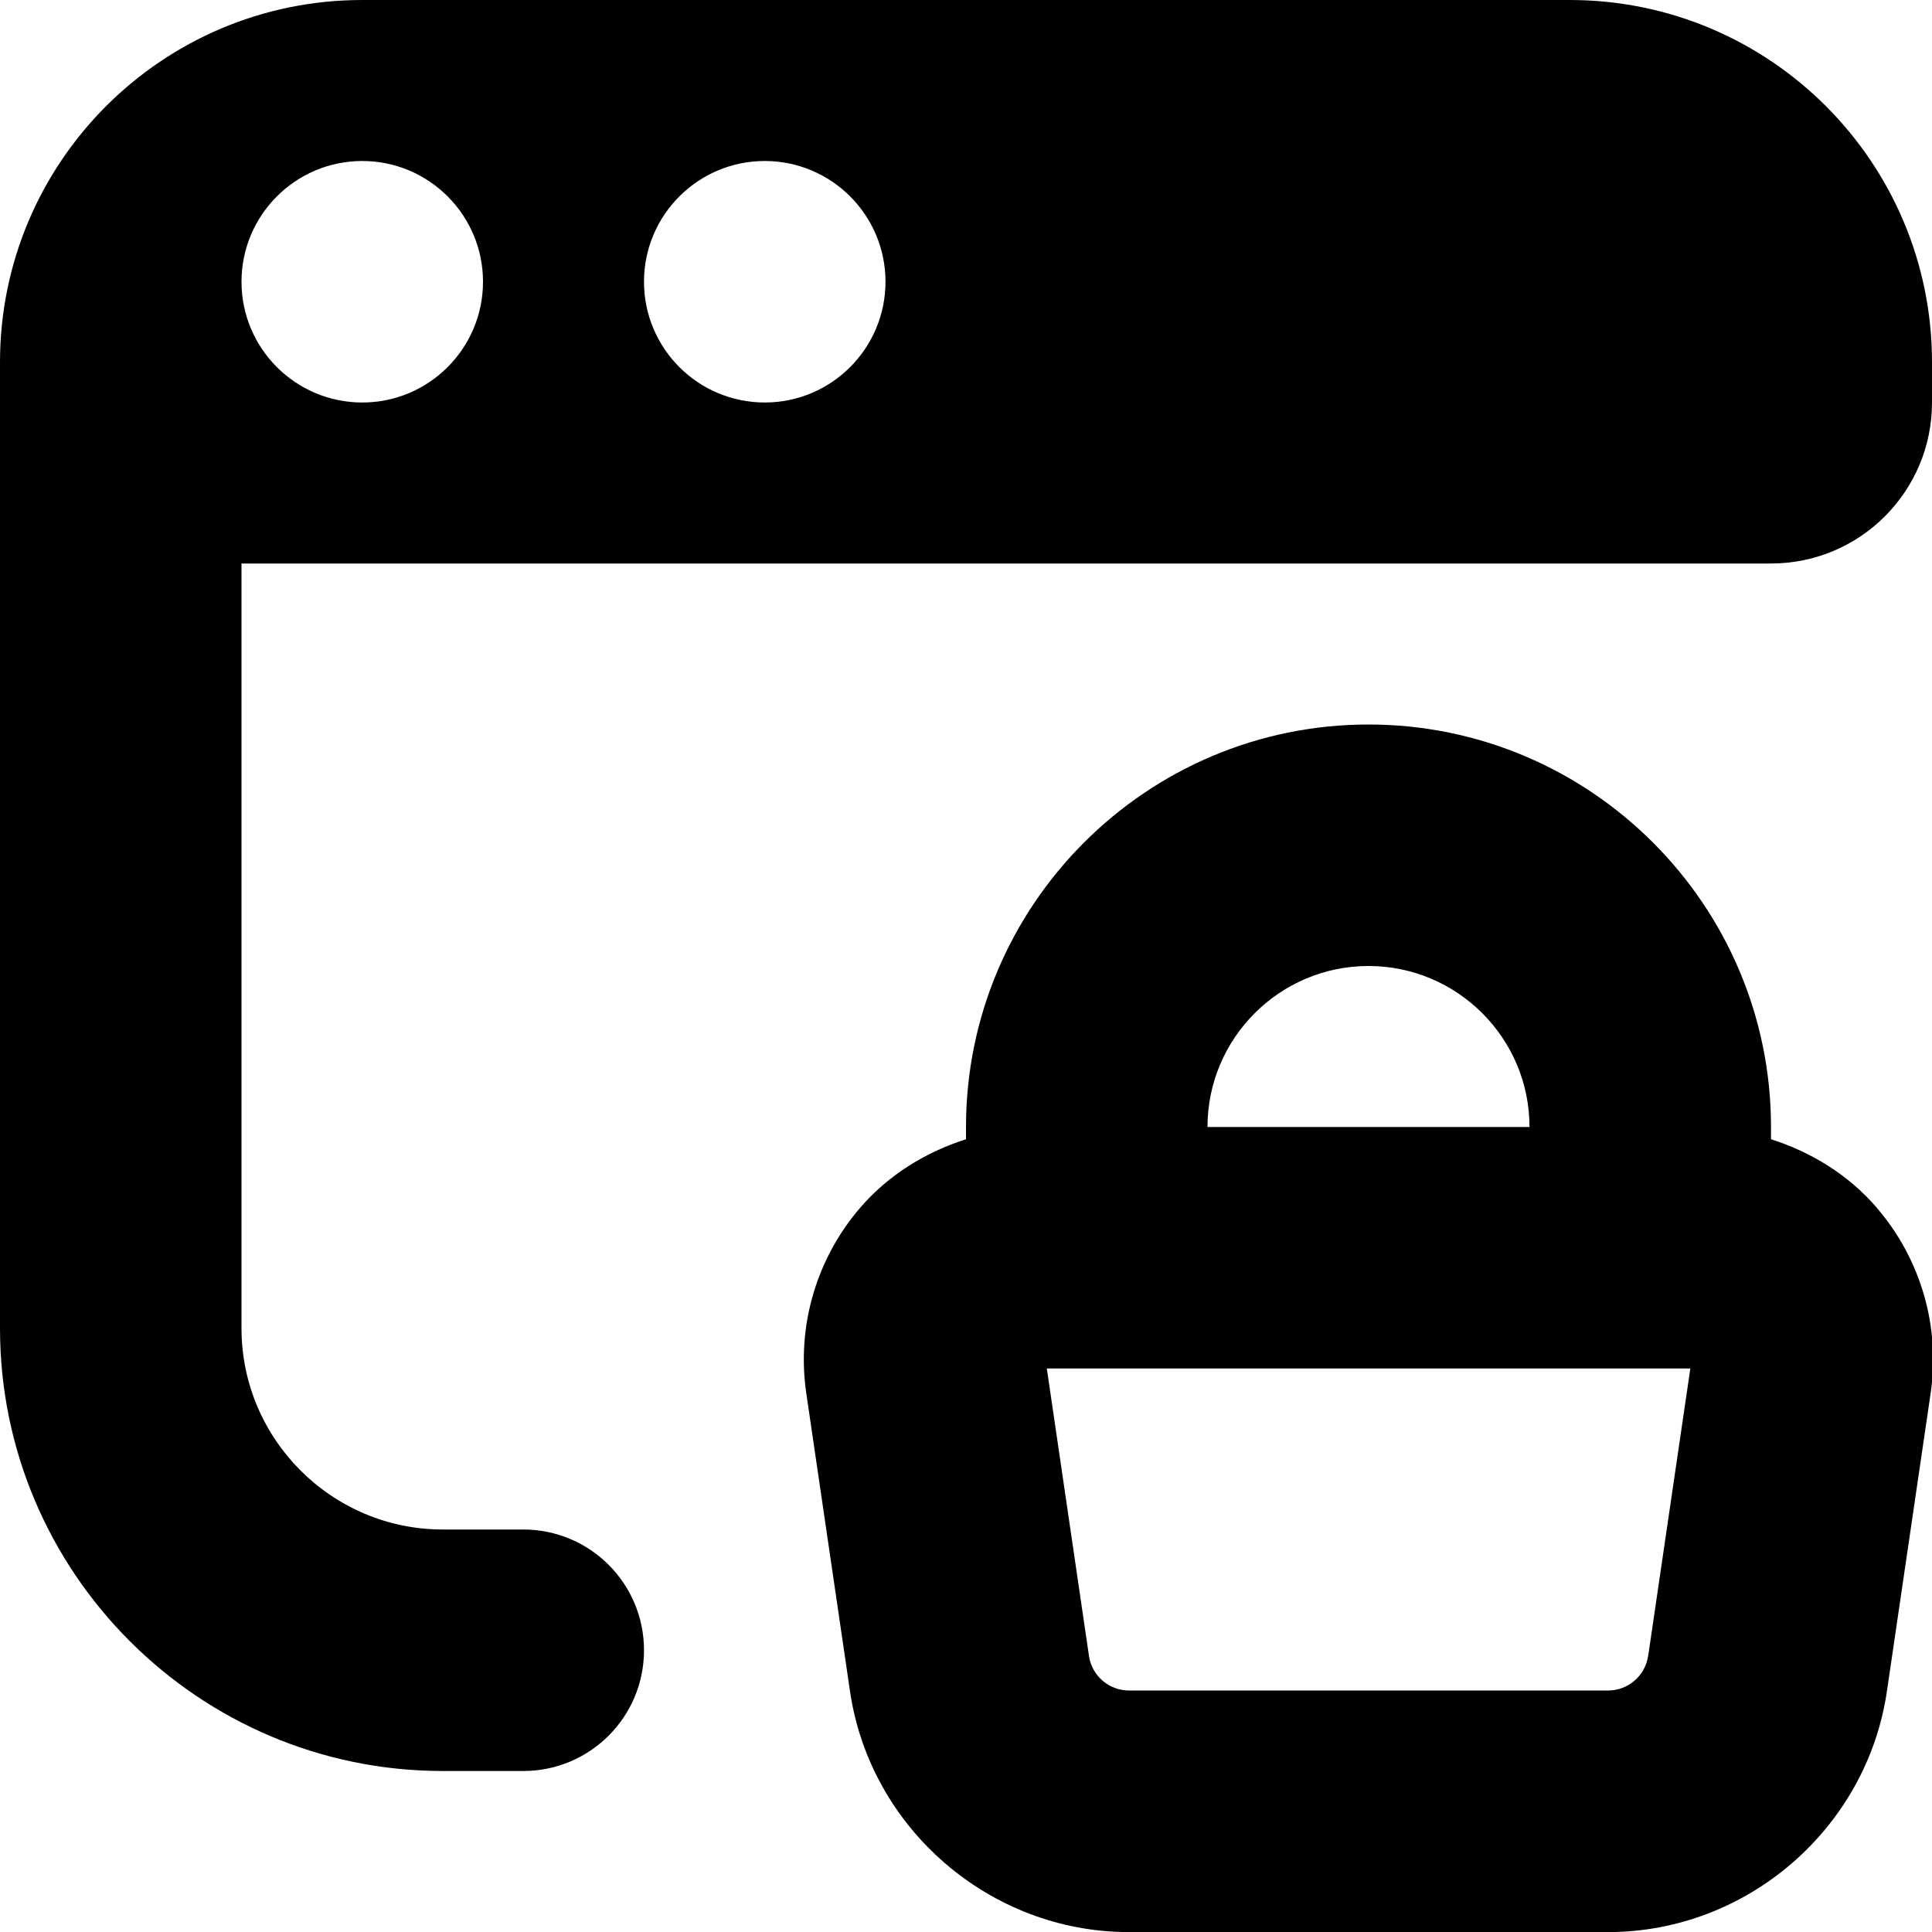<?xml version="1.0" encoding="UTF-8"?>
<svg xmlns="http://www.w3.org/2000/svg" id="Layer_1" data-name="Layer 1" viewBox="0 0 24 24">
  <path d="m6.5,19h-1c-1.378,0-2.5-1.122-2.5-2.5V7h19c1.105,0,2-.895,2-2v-.5c0-2.485-2.015-4.5-4.5-4.5H4.5C2.015,0,0,2.015,0,4.5v12c0,3.033,2.467,5.5,5.5,5.5h1c.829,0,1.5-.671,1.5-1.5s-.671-1.5-1.5-1.5ZM9.5,2c.828,0,1.5.672,1.5,1.5s-.672,1.5-1.5,1.5-1.5-.672-1.5-1.5.672-1.5,1.5-1.5Zm-5,0c.828,0,1.5.672,1.5,1.5s-.672,1.5-1.5,1.5-1.5-.672-1.5-1.5.672-1.5,1.5-1.5Zm18.812,13c-.352-.407-.811-.688-1.312-.848v-.152c0-2.757-2.243-5-5-5s-5,2.243-5,5v.152c-.501.16-.96.441-1.312.848-.549.636-.794,1.477-.672,2.308l.543,3.701c.25,1.706,1.739,2.992,3.463,2.992h5.955c1.724,0,3.213-1.286,3.463-2.992l.543-3.701c.122-.831-.123-1.672-.672-2.308Zm-6.312-3c1.103,0,2,.897,2,2h-4c0-1.103.897-2,2-2Zm3.473,8.573c-.036.244-.249.427-.495.427h-5.955c-.247,0-.459-.184-.495-.427l-.524-3.573h7.994l-.524,3.573Z"/>
</svg>
